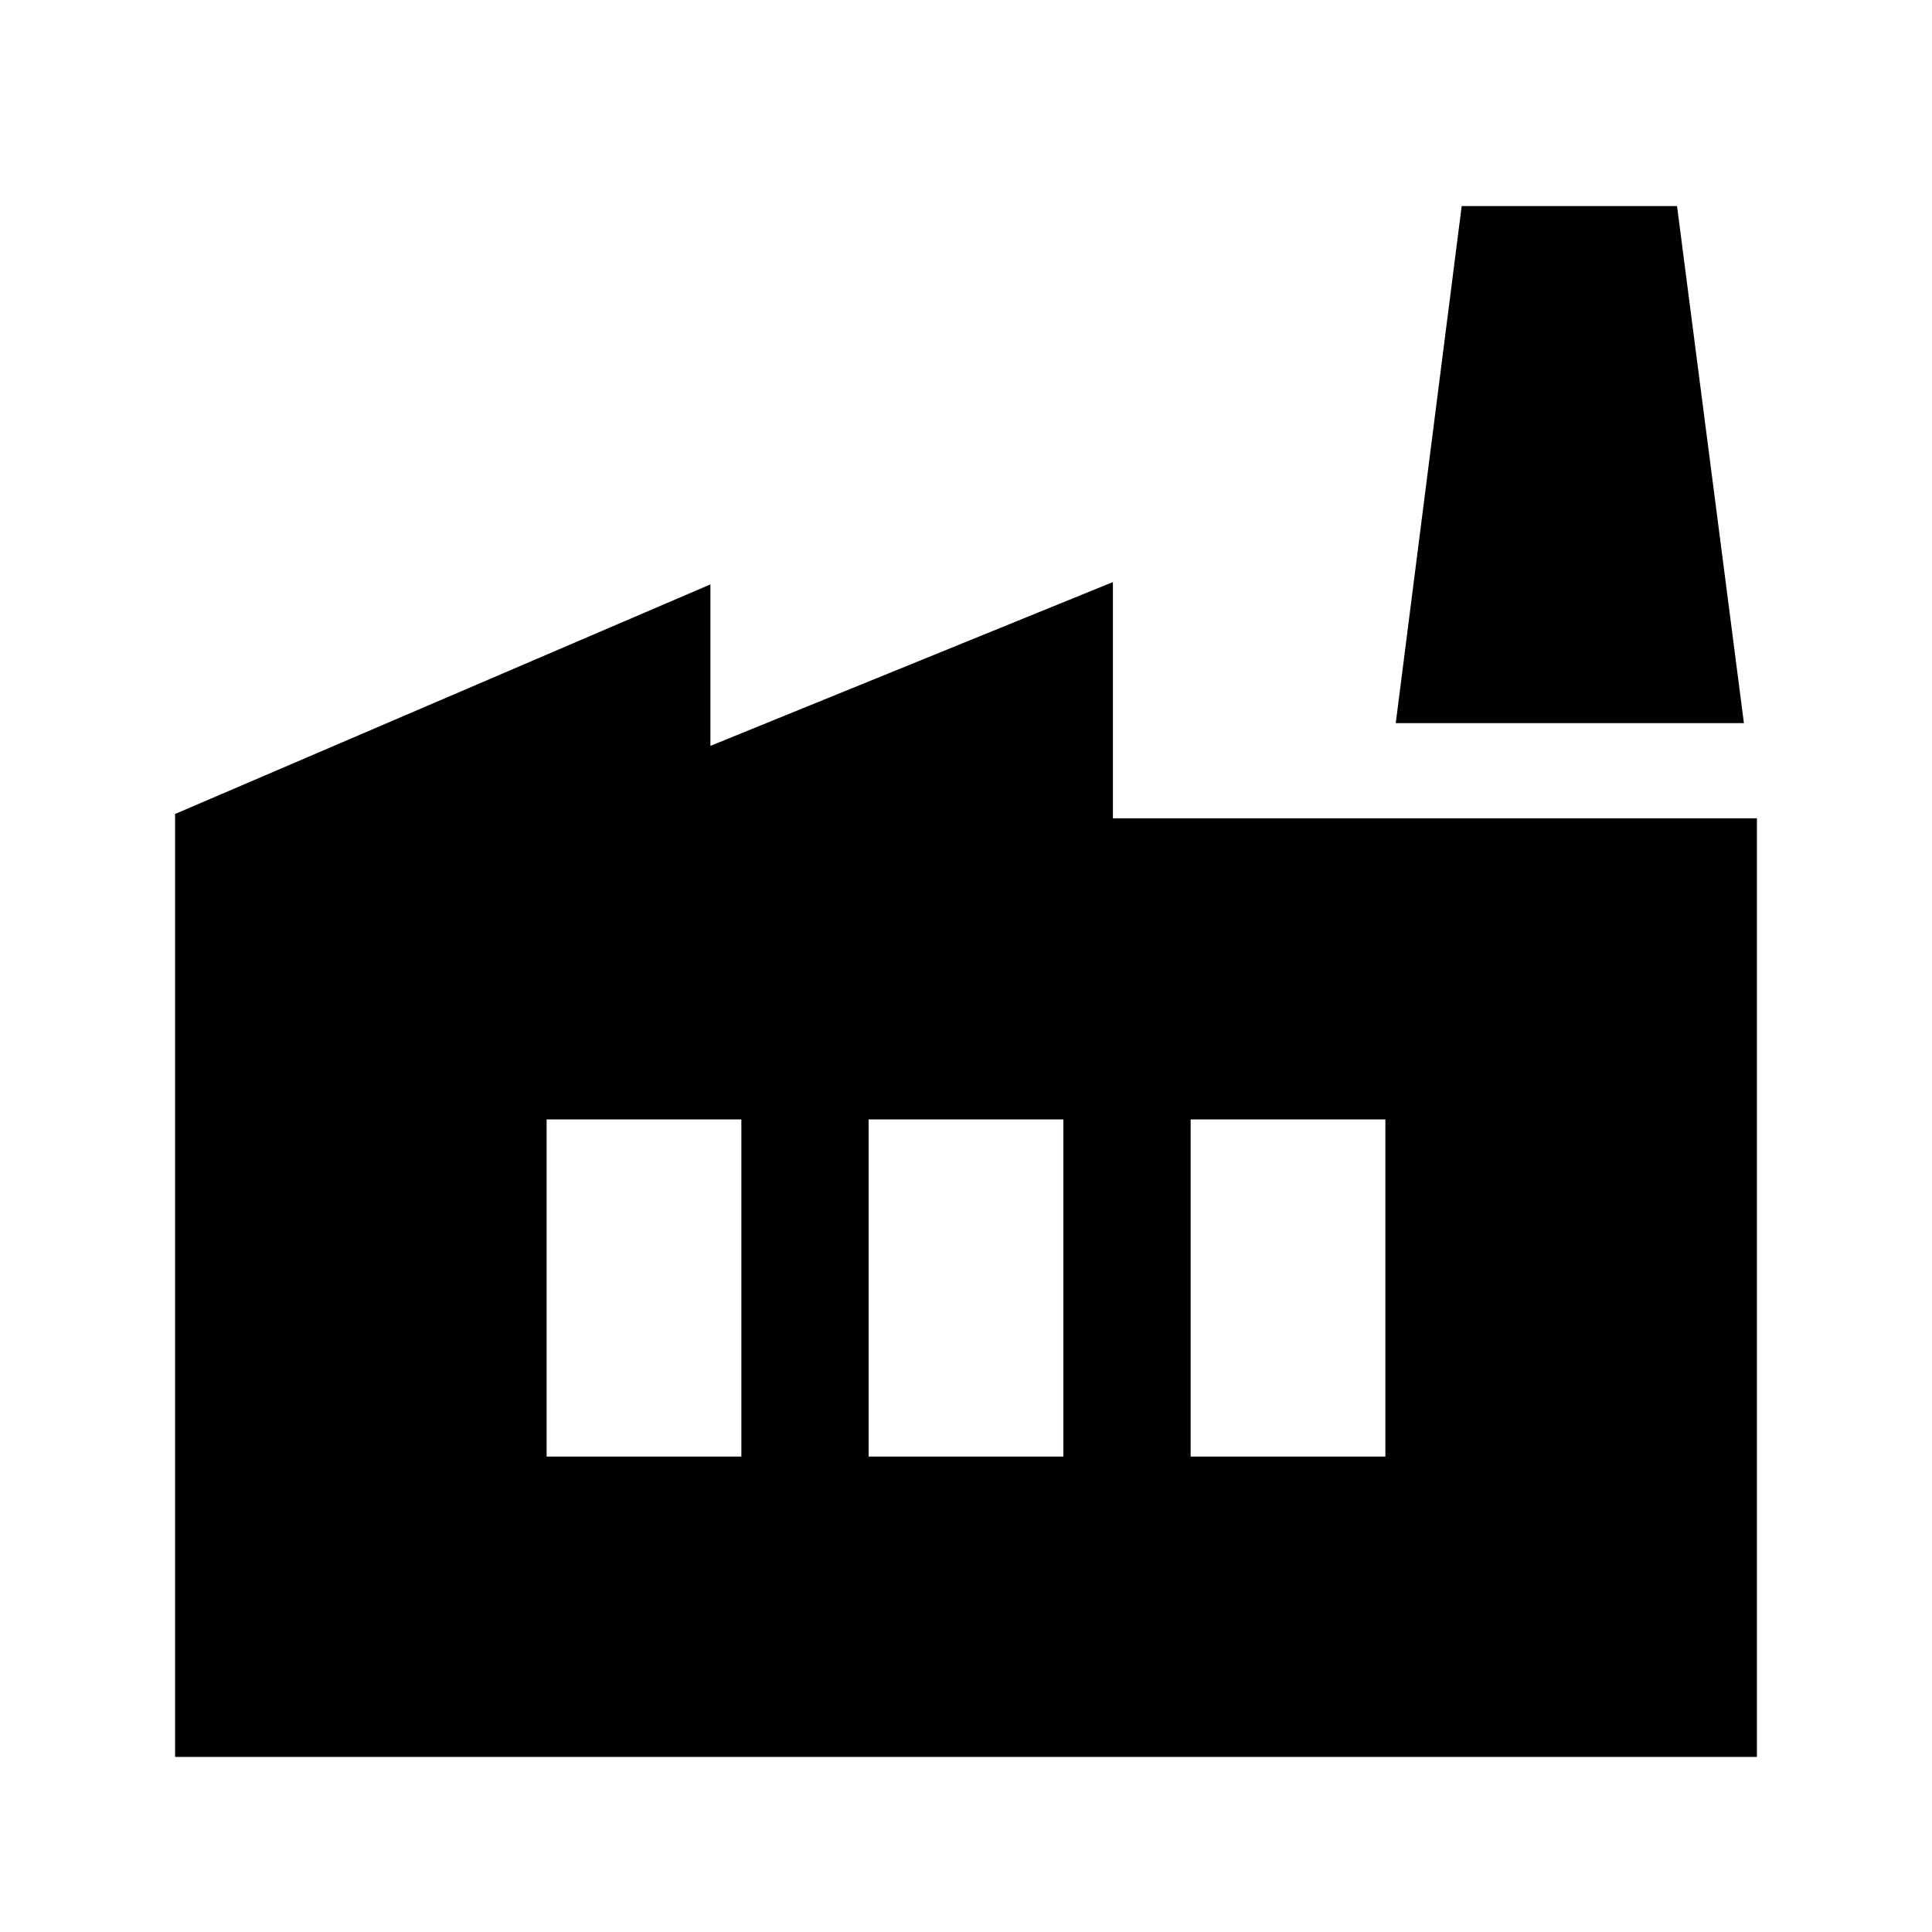 <svg xmlns="http://www.w3.org/2000/svg" height="24" viewBox="0 -960 960 960" width="24"><path d="M87-87v-468.54l266-114.07v80.23l200-81.39v117.37h320V-87H87Zm344.62-149.23h96.76v-167.54h-96.76v167.54Zm-160 0h96.76v-167.54h-96.76v167.54Zm320 0h96.76v-167.54h-96.76v167.54Zm274.92-364.46h-173l32.77-256.92h107l33.23 256.92Z"/></svg>